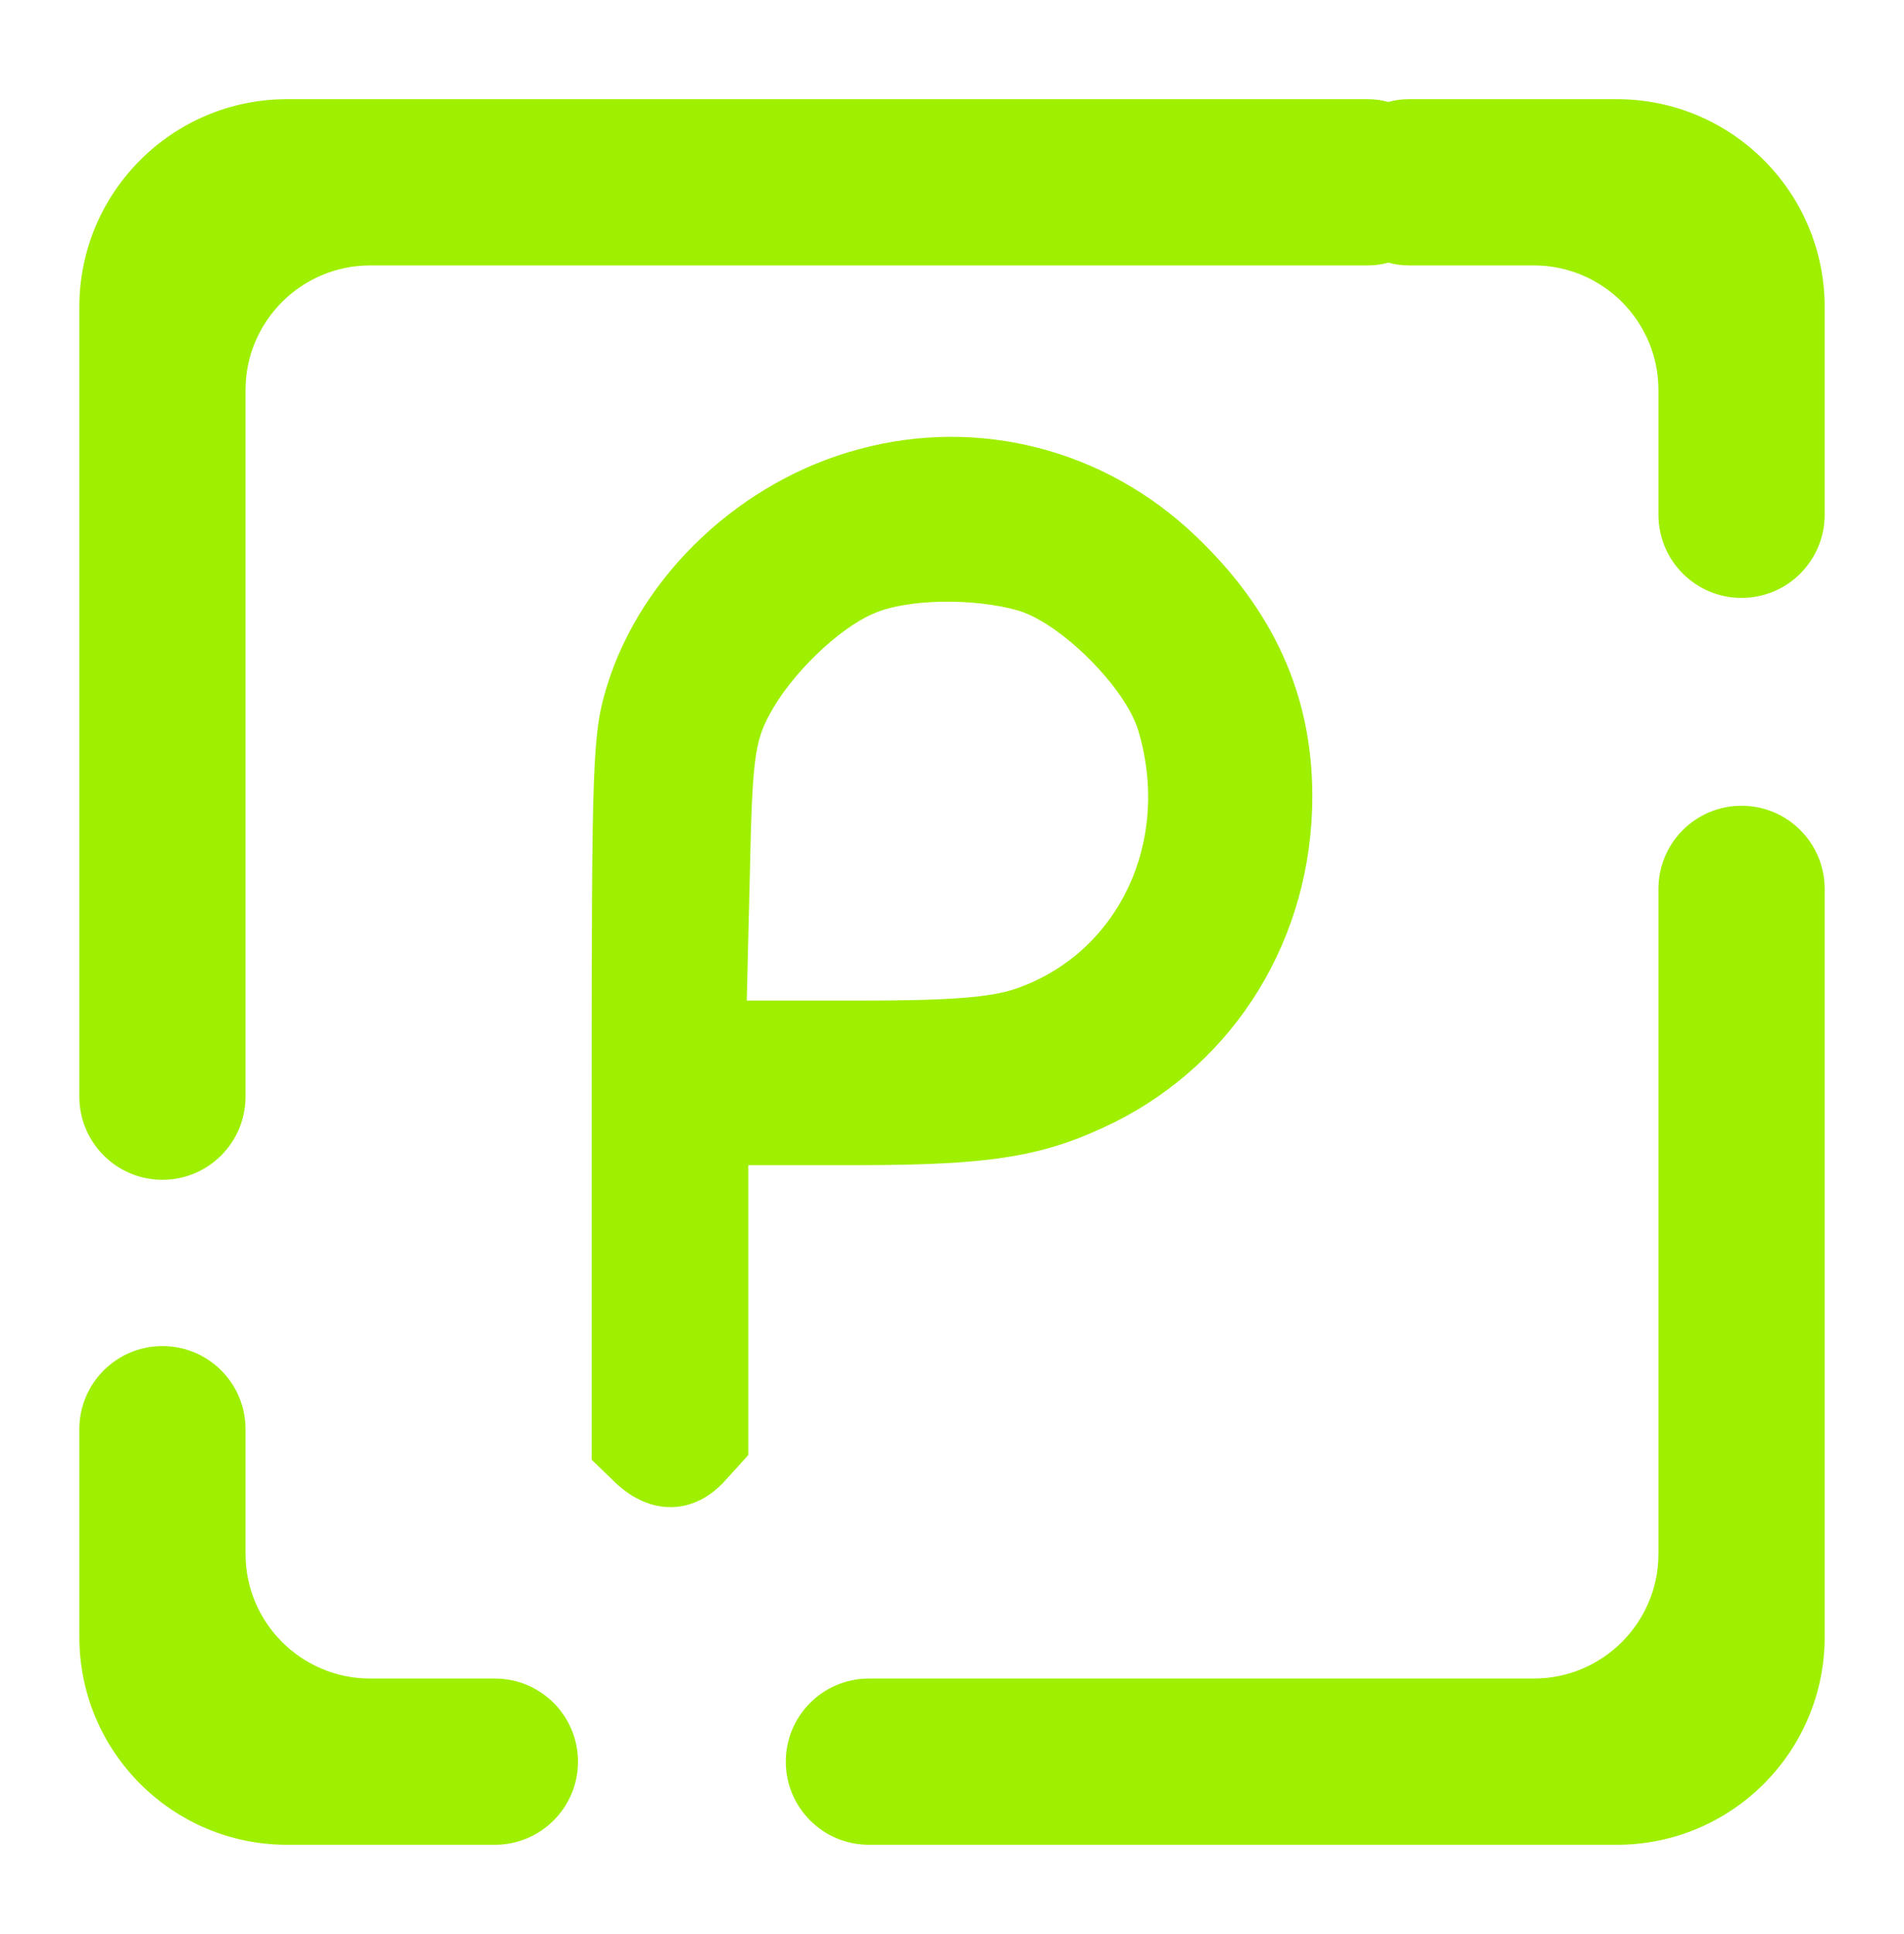 <svg width="64" height="65" viewBox="0 0 64 65" fill="none" xmlns="http://www.w3.org/2000/svg">
<path fill-rule="evenodd" clip-rule="evenodd" d="M46.666 3.427C46.445 3.364 46.211 3.333 45.968 3.333H9.65C5.796 3.333 2.667 6.463 2.667 10.317V36.857C2.667 38.399 3.918 39.651 5.46 39.651C7.003 39.651 8.253 38.399 8.253 36.857V13.111C8.253 10.799 10.132 8.92 12.444 8.92H45.968C46.211 8.92 46.445 8.889 46.666 8.827C46.888 8.889 47.123 8.92 47.365 8.92H51.556C53.868 8.92 55.746 10.799 55.746 13.111V17.301C55.746 18.844 56.997 20.095 58.54 20.095C60.081 20.095 61.333 18.844 61.333 17.301V10.317C61.333 6.463 58.204 3.333 54.349 3.333H47.365C47.123 3.333 46.888 3.364 46.666 3.427ZM16.634 56.413C18.177 56.413 19.428 57.664 19.428 59.207C19.428 60.748 18.177 62 16.634 62H9.65C5.796 62 2.667 58.871 2.667 55.016V48.032C2.667 46.489 3.918 45.239 5.46 45.239C7.003 45.239 8.253 46.489 8.253 48.032V52.223C8.253 54.535 10.132 56.413 12.444 56.413H16.634ZM55.746 29.873C55.746 28.331 56.997 27.08 58.54 27.08C60.081 27.08 61.333 28.331 61.333 29.873V55.016C61.333 58.871 58.204 62 54.349 62H29.206C27.664 62 26.413 60.748 26.413 59.207C26.413 57.664 27.664 56.413 29.206 56.413H51.556C53.868 56.413 55.746 54.535 55.746 52.223V29.873ZM34.212 20.516C35.66 20.936 37.845 23.123 38.267 24.571C39.373 28.309 37.583 32.048 34.133 33.233C33.291 33.523 31.868 33.628 29.024 33.628H25.101L25.206 29.336C25.285 25.597 25.364 24.939 25.865 24.017C26.576 22.675 28.181 21.121 29.366 20.62C30.498 20.12 32.737 20.095 34.212 20.516ZM28.893 15.091C24.917 16.144 21.573 19.304 20.415 23.017C19.913 24.623 19.888 25.465 19.888 36.893V49.059L20.677 49.823C21.863 50.955 23.337 50.928 24.39 49.744L25.153 48.901V44.029V39.159H28.788C33.369 39.159 35.106 38.868 37.424 37.736C41.559 35.683 44.112 31.496 44.112 26.756C44.112 23.385 42.822 20.516 40.189 18.013C37.135 15.091 32.895 14.012 28.893 15.091Z" fill="#9FEF00"/>
</svg>
